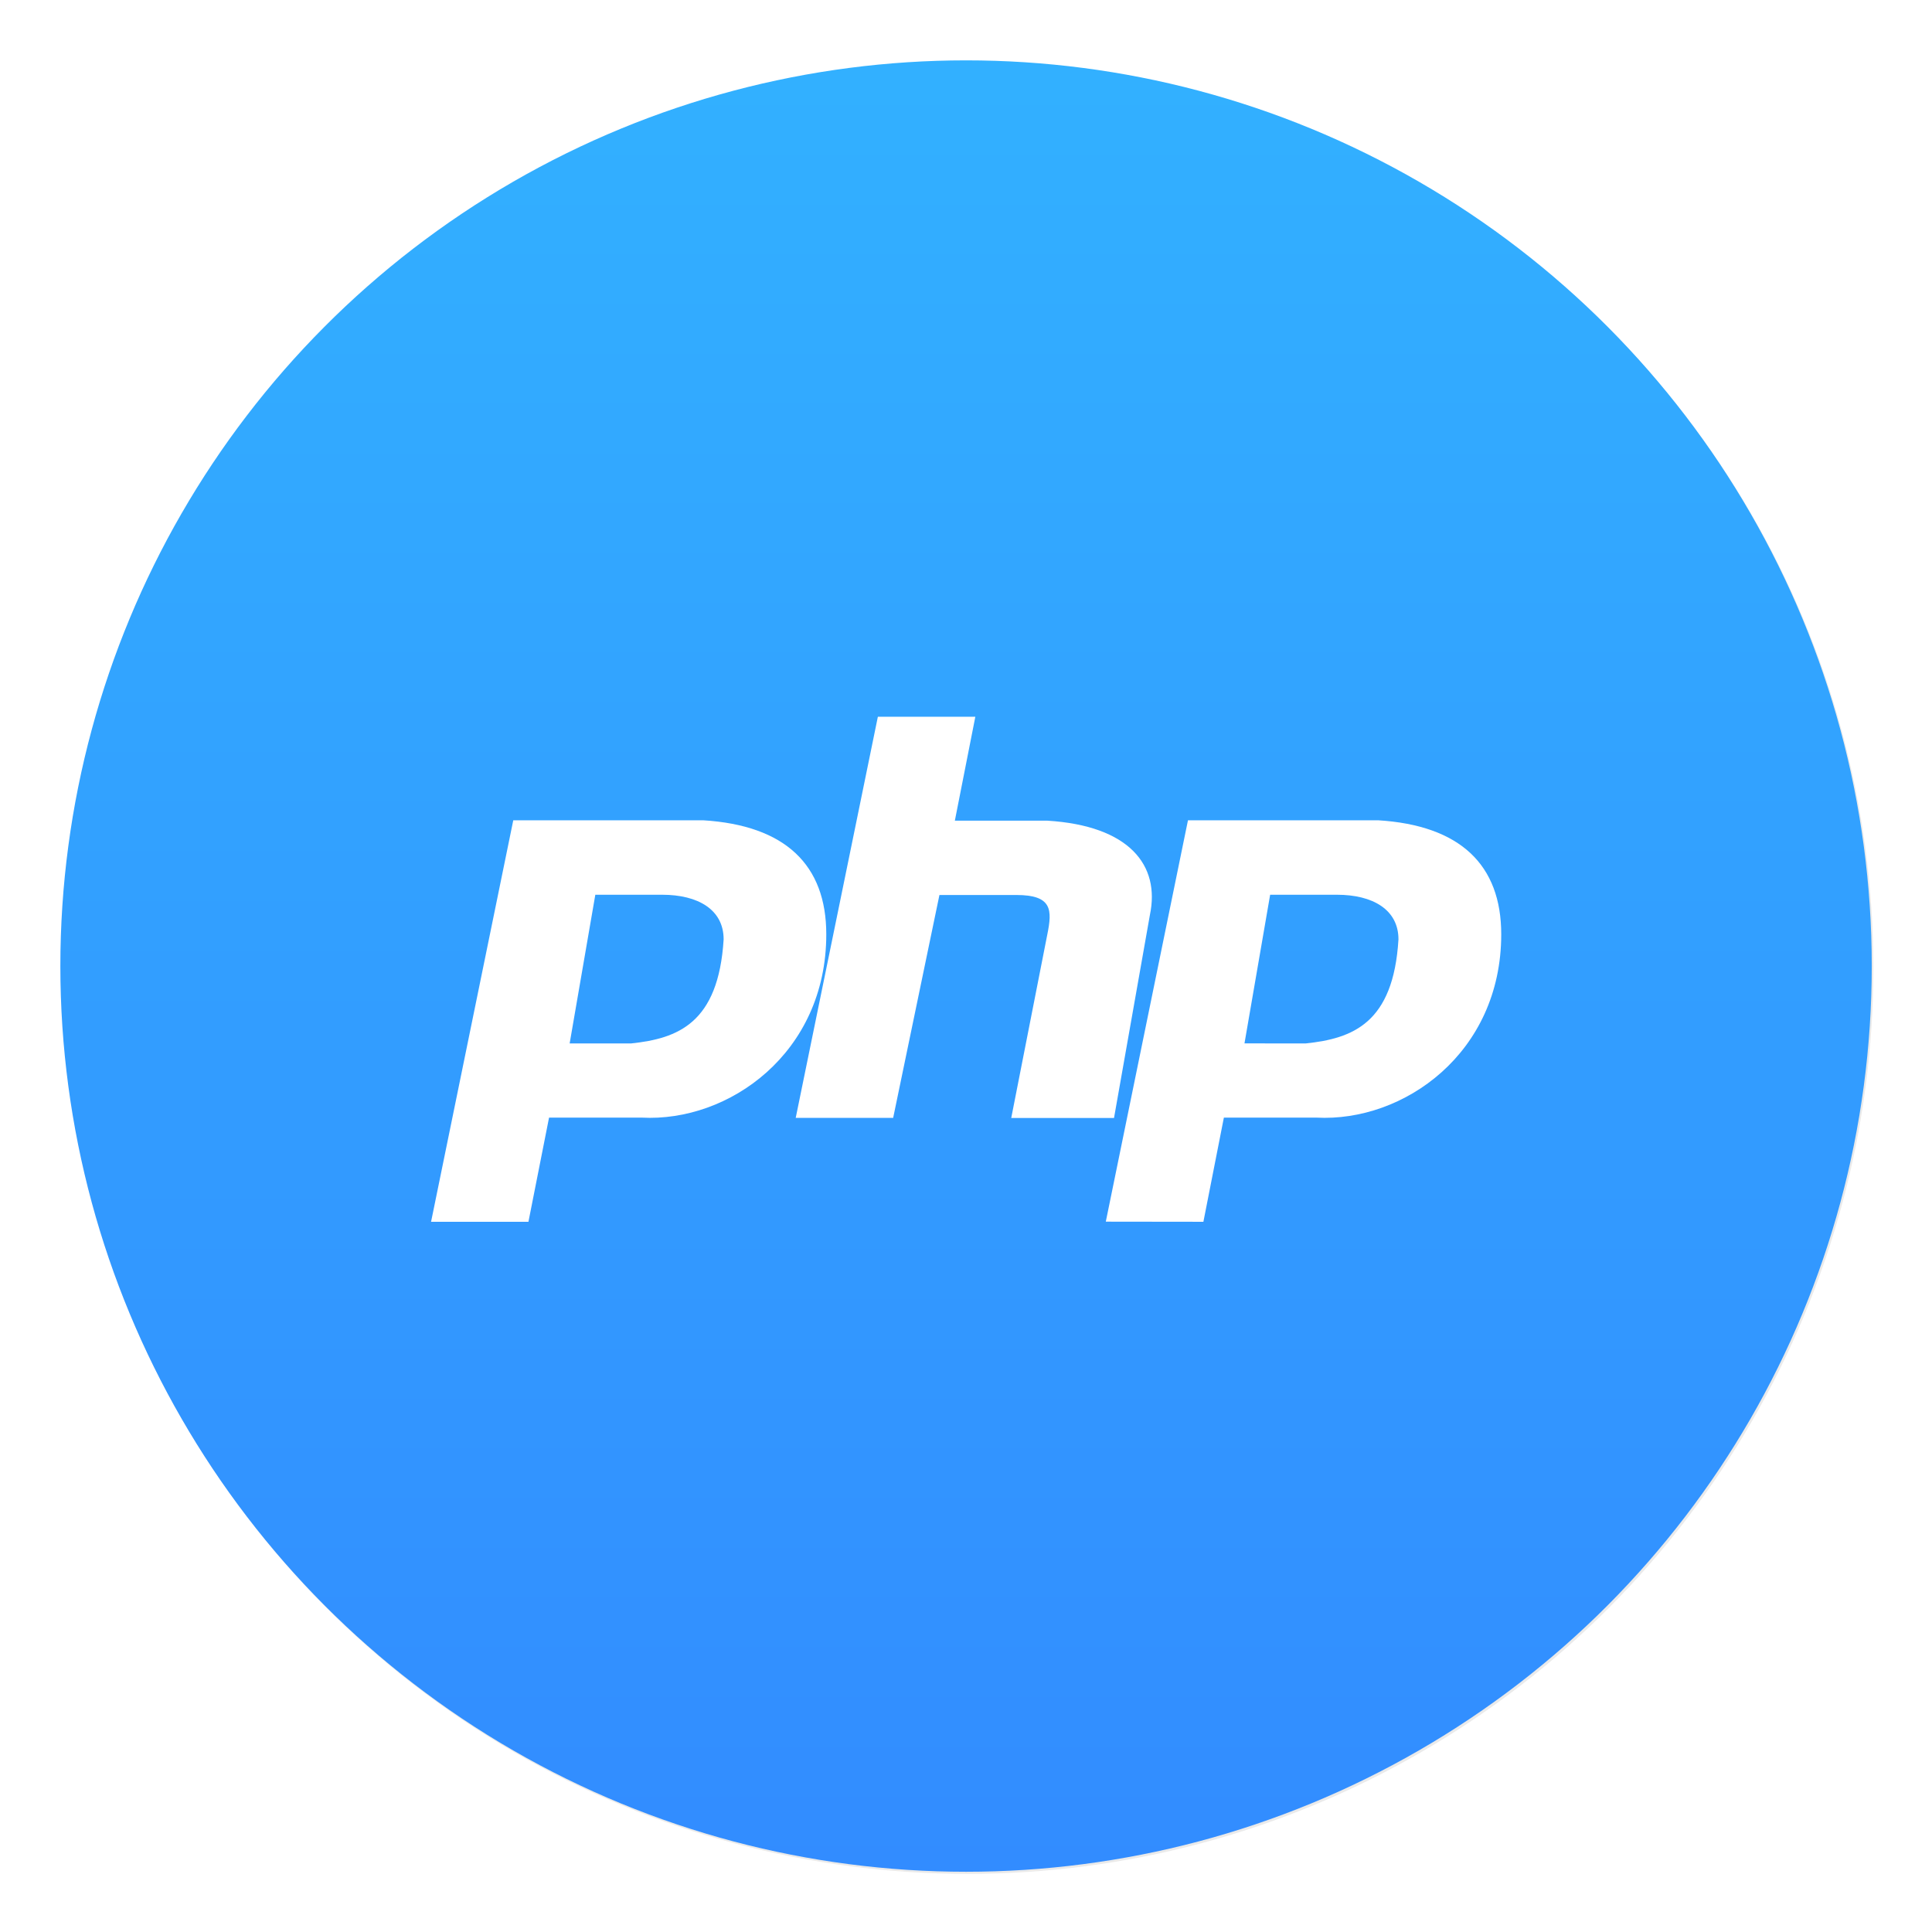 <?xml version="1.0" encoding="UTF-8" standalone="no"?>
<svg
   xmlns:dc="http://purl.org/dc/elements/1.1/"
   xmlns:cc="http://creativecommons.org/ns#"
   xmlns:rdf="http://www.w3.org/1999/02/22-rdf-syntax-ns#"
   xmlns:svg="http://www.w3.org/2000/svg"
   xmlns="http://www.w3.org/2000/svg"
   xmlns:xlink="http://www.w3.org/1999/xlink"
   xmlns:sodipodi="http://sodipodi.sourceforge.net/DTD/sodipodi-0.dtd"
   xmlns:inkscape="http://www.inkscape.org/namespaces/inkscape"
   width="64"
   height="64"
   version="1.1"
   viewBox="0 0 16.933 16.933"
   id="svg35"
   sodipodi:docname="applications-php.svg"
   inkscape:version="0.92.4 5da689c313, 2019-01-14">
  <sodipodi:namedview
     pagecolor="#ffffff"
     bordercolor="#666666"
     borderopacity="1"
     objecttolerance="10"
     gridtolerance="10"
     guidetolerance="10"
     inkscape:pageopacity="0"
     inkscape:pageshadow="2"
     inkscape:window-width="1920"
     inkscape:window-height="1005"
     id="namedview37"
     showgrid="false"
     inkscape:zoom="3.6875"
     inkscape:cx="32"
     inkscape:cy="32"
     inkscape:window-x="0"
     inkscape:window-y="45"
     inkscape:window-maximized="1"
     inkscape:current-layer="svg35" />
  <defs
     id="defs9">
    <linearGradient
       id="linearGradient11422"
       x1="-6.147"
       x2="-6.147"
       y1="-137.82"
       y2="-100.78"
       gradientTransform="matrix(0.53,0,0,0.53,-23.863,71.934)"
       gradientUnits="userSpaceOnUse">
      <stop
         stop-color="#32b4ff"
         offset="0"
         id="stop4" />
      <stop
         stop-color="#3287ff"
         offset="1"
         id="stop6" />
    </linearGradient>
    <linearGradient
       gradientUnits="userSpaceOnUse"
       gradientTransform="matrix(0.53,0,0,0.53,11.51,71.997)"
       y2="-100.78"
       y1="-137.82"
       x2="-6.147"
       x1="-6.147"
       id="linearGradient11422-7">
      <stop
         id="stop4-5"
         offset="0"
         stop-color="#32b4ff" />
      <stop
         id="stop6-3"
         offset="1"
         stop-color="#3287ff" />
    </linearGradient>
    <linearGradient
       id="b"
       x1="399.57"
       x2="399.57"
       y1="545.8"
       y2="517.8"
       gradientTransform="matrix(2.143,0,0,2.143,-826.36,-1107.5)"
       gradientUnits="userSpaceOnUse">
      <stop
         stop-color="#3889e9"
         offset="0"
         id="stop845" />
      <stop
         stop-color="#5ea5fb"
         offset="1"
         id="stop847" />
    </linearGradient>
    <linearGradient
       id="a"
       x1="387.12"
       x2="413.85"
       y1="545.12"
       y2="518.39"
       gradientTransform="matrix(2.143,0,0,2.143,-826.36,-1107.5)"
       gradientUnits="userSpaceOnUse">
      <stop
         stop-color="#3250e6"
         offset="0"
         id="stop850" />
      <stop
         stop-color="#0a82f0"
         offset="1"
         id="stop852" />
    </linearGradient>
    <filter
       id="d-3"
       x="-.038"
       y="-.034"
       width="1.076"
       height="1.068"
       color-interpolation-filters="sRGB">
      <feGaussianBlur
         stdDeviation="0.227"
         id="feGaussianBlur855" />
    </filter>
    <linearGradient
       id="linearGradient895"
       x1="399.57"
       x2="399.57"
       y1="545.8"
       y2="517.8"
       gradientTransform="matrix(2.143,0,0,2.143,-826.36,-1107.5)"
       gradientUnits="userSpaceOnUse"
       xlink:href="#b" />
    <filter
       id="filter904"
       x="-.024"
       y="-.024"
       width="1.048"
       height="1.048"
       color-interpolation-filters="sRGB">
      <feGaussianBlur
         stdDeviation="0.28"
         id="feGaussianBlur859" />
    </filter>
    <linearGradient
       y2="517.8"
       x2="399.57"
       y1="545.8"
       x1="399.57"
       gradientTransform="matrix(0.567,0,0,0.567,-218.637,-293.019)"
       gradientUnits="userSpaceOnUse"
       id="linearGradient905"
       xlink:href="#b"
       inkscape:collect="always" />
    <filter
       id="filter11290-6"
       x="-.024"
       y="-.024"
       width="1.048"
       height="1.048"
       color-interpolation-filters="sRGB">
      <feGaussianBlur
         stdDeviation="0.159"
         id="feGaussianBlur923" />
    </filter>
    <linearGradient
       id="linearGradient7233-7"
       x1="16.439"
       x2=".607"
       y1=".602"
       y2="16.435"
       gradientTransform="matrix(3.78,0,0,3.78,-0.103,0.025)"
       gradientUnits="userSpaceOnUse">
      <stop
         stop-color="#0a82f0"
         offset="0"
         id="stop926" />
      <stop
         stop-color="#3250e6"
         offset="1"
         id="stop928" />
    </linearGradient>
  </defs>
  <circle
     cx="-330.38"
     cy="-328.44"
     r="0"
     fill="#5e4aa6"
     stroke-width=".265"
     id="circle11" />
  <g
     transform="translate(-.027 -.057)"
     fill="#5e4aa6"
     stroke-width=".265"
     id="g25">
    <circle
       cx="-299.02"
       cy="-338.77"
       r="0"
       id="circle17" />
    <circle
       cx="-8.106"
       cy="-3.949"
       r="0"
       fill-rule="evenodd"
       id="circle19" />
    <circle
       cx="-278.25"
       cy="-357.69"
       r="0"
       id="circle21" />
    <circle
       cx="12.663"
       cy="-22.859"
       r="0"
       fill-rule="evenodd"
       id="circle23" />
  </g>
  <circle
     style="opacity:0.3;fill:#141414;stroke-width:0.733;filter:url(#filter904)"
     transform="matrix(0.567,0,0,0.567,-218.642,-293.045)"
     cx="400.57"
     cy="531.8"
     r="14"
     id="circle864" />
  <circle
     style="fill:#5e4aa6;stroke-width:0.265"
     cx="-297.59"
     cy="-338.41"
     r="0"
     id="circle11-5" />
  <circle
     cx="8.467"
     cy="8.467"
     r="7.938"
     style="fill:url(#linearGradient11422-7);paint-order:normal"
     id="circle15-6" />
  <g
     style="fill:#5e4aa6;stroke-width:0.265"
     transform="translate(32.762,-10.031)"
     id="g25-2">
    <circle
       cx="-299.02"
       cy="-338.77"
       r="0"
       id="circle17-9" />
    <circle
       style="fill-rule:evenodd"
       cx="-8.106"
       cy="-3.949"
       r="0"
       id="circle19-1" />
    <circle
       cx="-278.25"
       cy="-357.69"
       r="0"
       id="circle21-2" />
    <circle
       style="fill-rule:evenodd"
       cx="12.663"
       cy="-22.859"
       r="0"
       id="circle23-7" />
  </g>
  <circle
     style="fill:url(#linearGradient905);stroke-width:0.416"
     cx="8.471"
     cy="8.48"
     r="0"
     id="circle866" />
  <g
     transform="matrix(1.108,0,0,1.108,-0.914,-311.2)"
     id="g33"
     style="fill:#ffffff;stroke-width:0.899;stroke-opacity:0.255">
    <path
       d="m 4.235,290.53 0.65,-3.175 h 1.502 c 0.65,0.04 0.974,0.353 0.974,0.902 0,0.94 -0.771,1.487 -1.461,1.45 H 5.168 l -0.163,0.824 H 4.233 m 1.098,-1.411 0.203,-1.176 h 0.528 c 0.285,0 0.487,0.118 0.487,0.353 -0.041,0.666 -0.365,0.784 -0.73,0.823"
       id="path27"
       inkscape:connector-curvature="0"
       style="fill-rule:evenodd" />
    <path
       d="m 7.119,289.71 0.65,-3.174 H 8.54 l -0.162,0.822 h 0.731 c 0.65,0.04 0.894,0.353 0.812,0.745 L 9.637,289.71 H 8.824 l 0.285,-1.45 c 0.04,-0.196 0.04,-0.314 -0.245,-0.314 H 8.256 L 7.89,289.709 H 7.12"
       id="path29"
       inkscape:connector-curvature="0" />
    <path
       d="m 9.572,290.53 0.65,-3.175 h 1.504 c 0.65,0.04 0.974,0.353 0.974,0.902 0,0.94 -0.772,1.487 -1.463,1.45 h -0.731 l -0.162,0.824 m 0.325,-1.411 0.203,-1.176 H 11.4 c 0.284,0 0.487,0.118 0.487,0.353 -0.04,0.666 -0.365,0.784 -0.732,0.823"
       id="path31"
       inkscape:connector-curvature="0"
       style="fill-rule:evenodd" />
  </g>
</svg>
